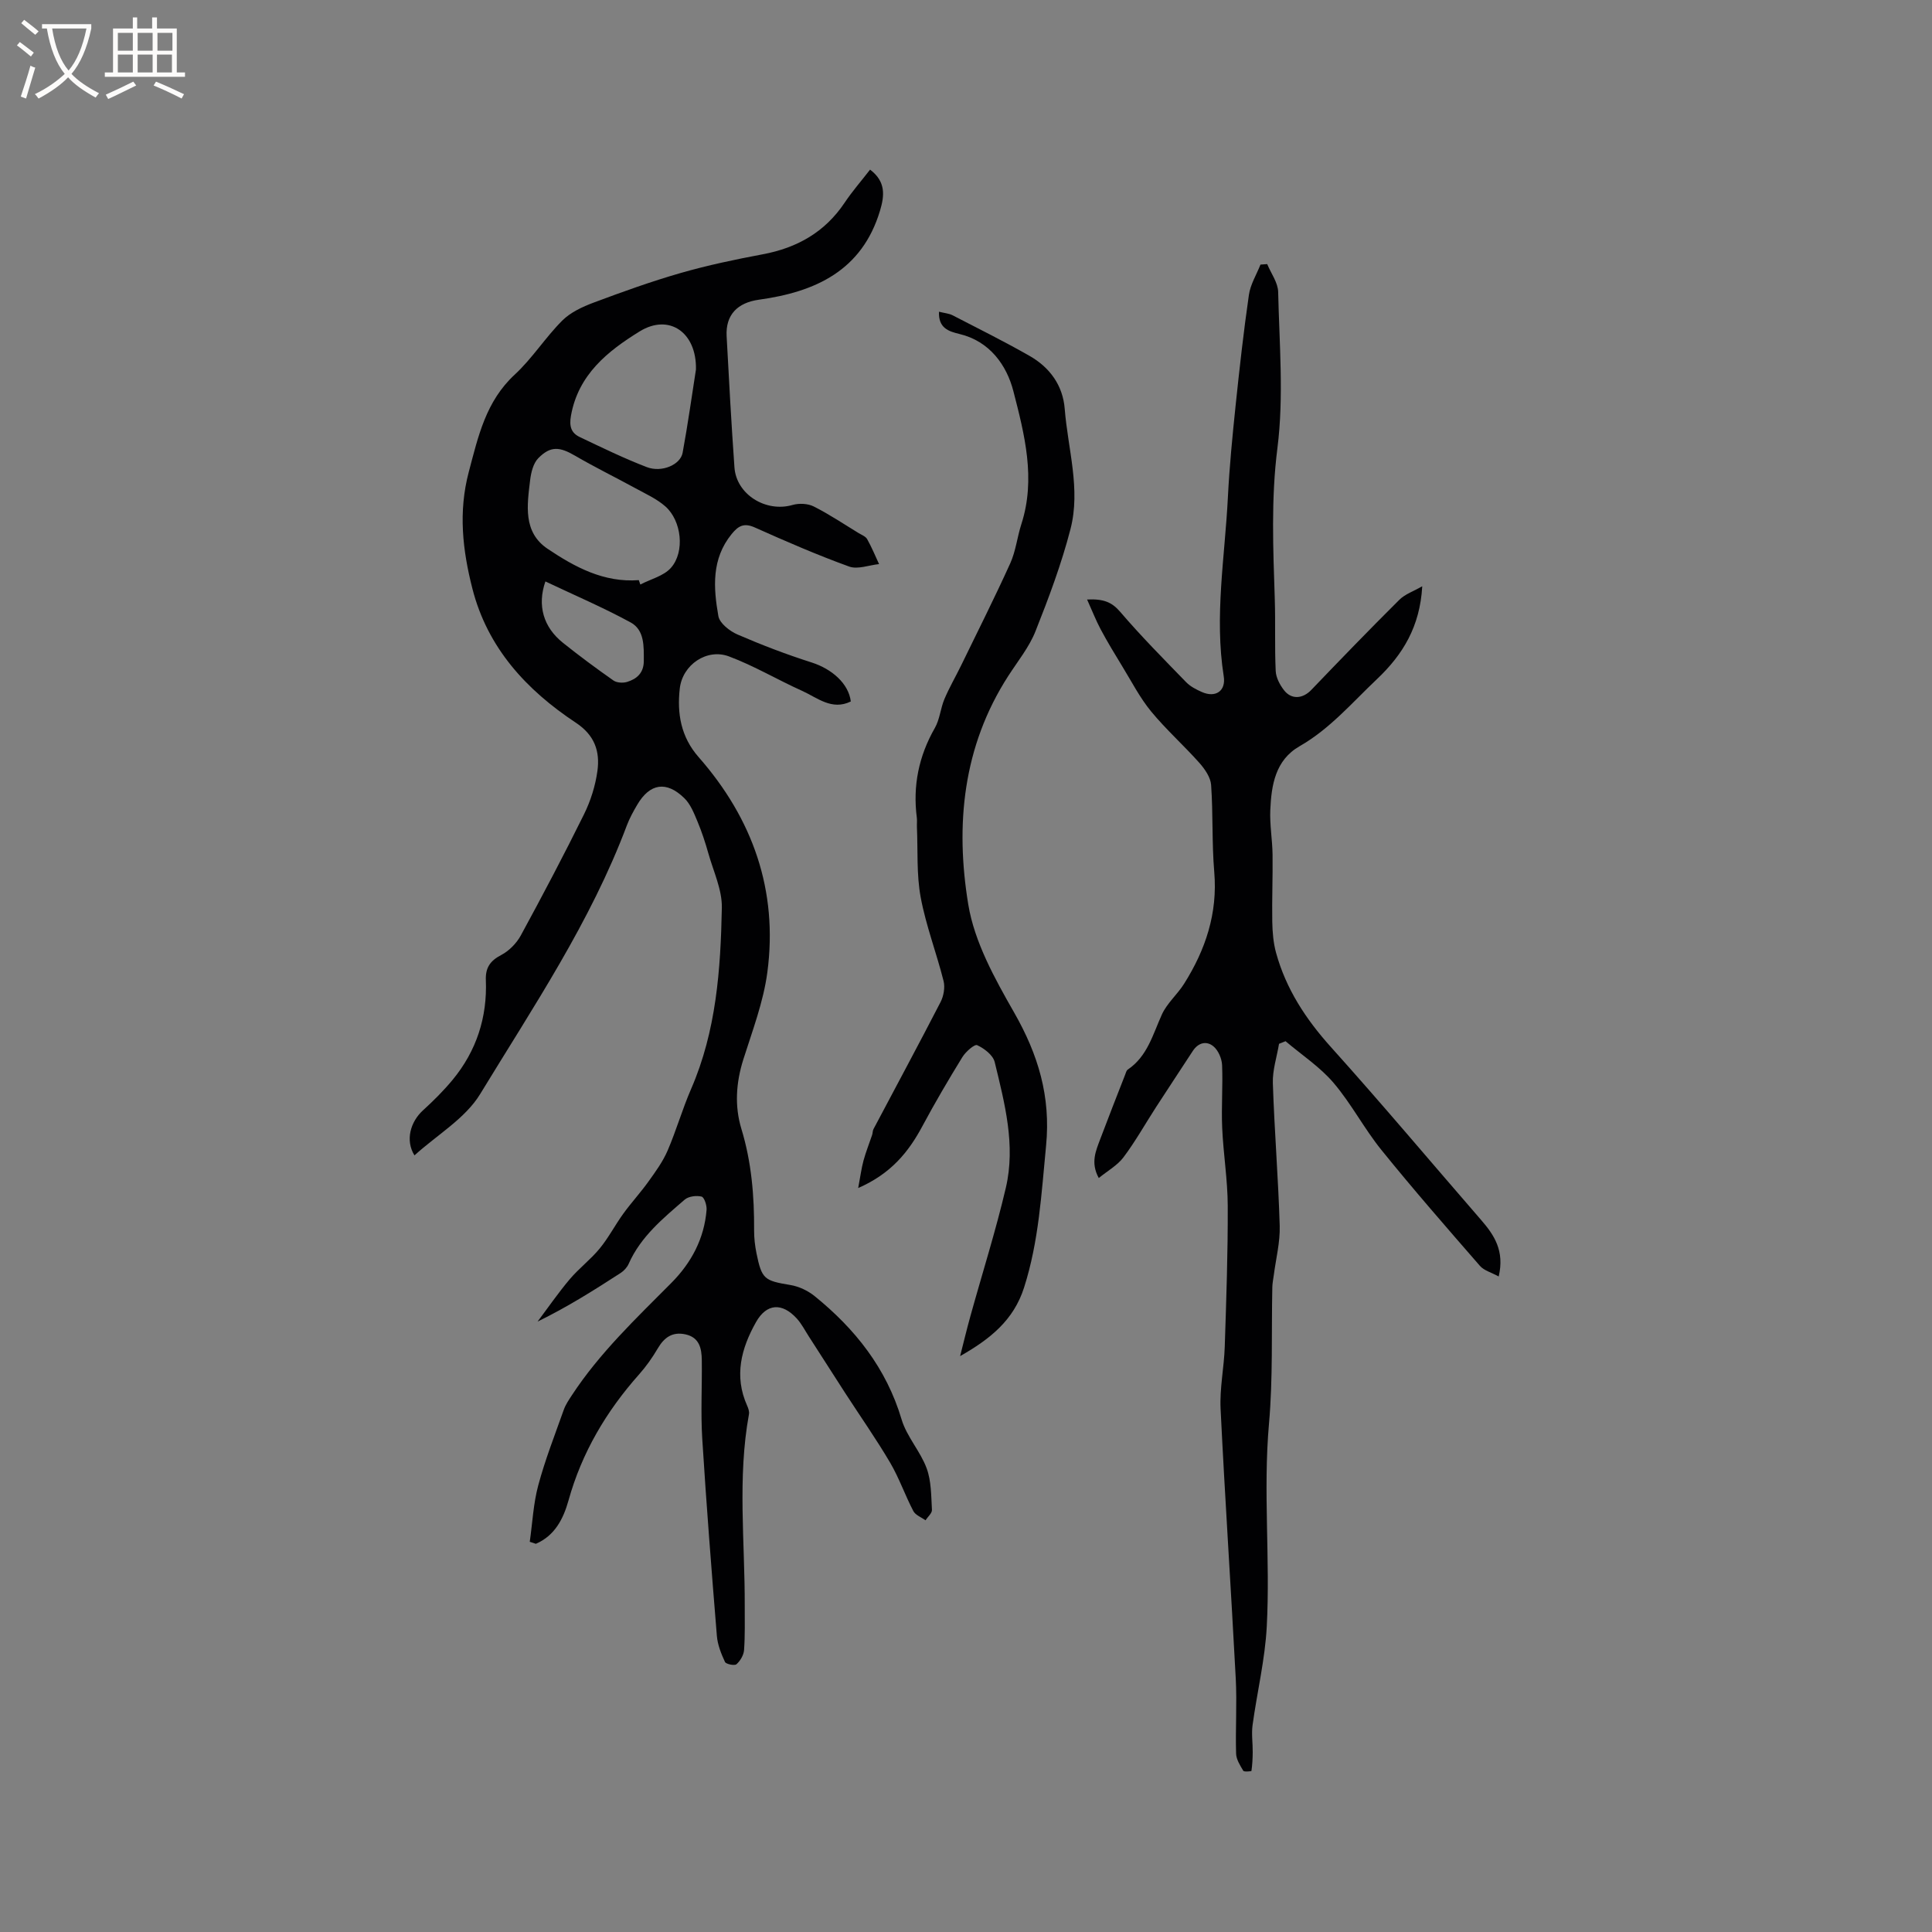 <svg enable-background="new 0 0 400 400" viewBox="0 0 400 400" xmlns="http://www.w3.org/2000/svg"><rect x="0" y="0" width="400" height="400" fill="#808080" stroke="none"/><g fill="#010103"><path d="m109.68 319.21c.56-3.9.74-7.91 1.76-11.69 1.42-5.3 3.44-10.44 5.28-15.63.38-1.07 1.05-2.06 1.68-3.02 5.74-8.76 13.29-15.9 20.6-23.26 4.15-4.18 6.81-9.18 7.29-15.13.07-.93-.48-2.6-1.04-2.74-1.07-.26-2.69-.06-3.49.63-4.47 3.87-9.11 7.65-11.6 13.29-.32.73-.97 1.44-1.64 1.88-5.51 3.57-11.06 7.07-17.22 10.08 2.2-2.93 4.29-5.96 6.65-8.76 1.91-2.26 4.34-4.09 6.21-6.37 1.84-2.24 3.19-4.87 4.9-7.23 1.66-2.29 3.59-4.38 5.23-6.68 1.45-2.02 2.95-4.09 3.93-6.36 1.8-4.17 3.05-8.59 4.86-12.75 5.22-12 6.12-24.75 6.37-37.53.07-3.72-1.73-7.5-2.78-11.22-.63-2.23-1.35-4.45-2.24-6.58-.72-1.72-1.45-3.62-2.73-4.87-3.73-3.66-7.16-3.09-9.77 1.35-.8 1.36-1.58 2.77-2.14 4.25-7.5 19.99-19.4 37.61-30.39 55.66-3.08 5.05-8.91 8.43-13.59 12.68-1.95-3.14-.81-6.97 1.74-9.3 2.18-1.99 4.3-4.09 6.18-6.37 4.92-5.97 7.17-12.91 6.86-20.63-.1-2.54.89-3.99 3.17-5.18 1.63-.85 3.18-2.43 4.07-4.06 4.5-8.27 8.9-16.61 13.07-25.05 1.38-2.79 2.37-5.93 2.79-9.01.55-4.03-.55-7.39-4.47-9.98-10.23-6.77-18.29-15.49-21.42-27.78-2.03-7.95-2.93-15.88-.75-24.12 1.96-7.39 3.53-14.64 9.53-20.18 3.62-3.35 6.33-7.68 9.83-11.18 1.71-1.71 4.18-2.85 6.5-3.72 5.94-2.22 11.93-4.38 18.02-6.13 5.57-1.6 11.28-2.8 16.98-3.87 7.12-1.33 12.87-4.58 16.96-10.68 1.57-2.35 3.45-4.5 5.27-6.85 3.31 2.5 2.98 5.42 2.06 8.49-3.73 12.44-13.4 16.83-25.07 18.44-4.48.62-6.92 3.16-6.69 7.54.48 9.06.98 18.13 1.62 27.18.4 5.62 6.51 9.37 12.02 7.78 1.35-.39 3.18-.31 4.4.31 3.2 1.61 6.2 3.63 9.27 5.5.63.38 1.47.69 1.79 1.27.93 1.65 1.66 3.43 2.46 5.16-2.08.21-4.42 1.15-6.19.51-6.63-2.4-13.11-5.22-19.55-8.1-2.23-.99-3.4-.33-4.78 1.37-4.2 5.16-3.78 11.11-2.75 16.98.26 1.49 2.35 3.12 3.97 3.82 5.01 2.17 10.14 4.13 15.35 5.79 4.18 1.34 7.65 4.36 8.1 8.07-3.93 1.93-6.93-.78-10.09-2.2-5.09-2.29-9.93-5.18-15.14-7.13-4.57-1.71-9.63 1.72-10.18 6.66-.58 5.14.21 9.99 3.91 14.2 11.19 12.74 16.47 27.62 14.22 44.55-.81 6.12-3.09 12.08-4.97 18.03-1.52 4.81-1.84 9.66-.4 14.39 2.1 6.89 2.67 13.89 2.63 21.01-.01 1.58.18 3.18.49 4.73 1.1 5.39 1.63 5.68 7.03 6.58 1.75.29 3.6 1.16 4.99 2.28 8.4 6.8 14.87 14.93 18.03 25.56 1.06 3.56 3.88 6.57 5.18 10.1.98 2.65.93 5.71 1.1 8.6.04.7-.87 1.45-1.34 2.17-.86-.63-2.08-1.07-2.52-1.92-1.71-3.28-2.93-6.83-4.79-10-2.9-4.92-6.19-9.61-9.3-14.41-2.53-3.91-5.03-7.84-7.55-11.75-.8-1.24-1.49-2.6-2.47-3.68-3.05-3.36-6.27-3.15-8.45.72-3.07 5.44-4.59 11.16-1.85 17.29.25.55.49 1.24.38 1.81-2.4 13.16-.83 26.41-.87 39.62-.01 3.07.08 6.14-.14 9.19-.08 1.04-.78 2.23-1.57 2.93-.39.35-2.16-.01-2.38-.47-.79-1.7-1.53-3.56-1.68-5.4-1.11-13.62-2.18-27.24-3.03-40.87-.33-5.38-.02-10.8-.09-16.19-.03-2.43-.47-4.74-3.41-5.37-2.67-.57-4.36.63-5.69 2.89-1.12 1.91-2.42 3.76-3.89 5.41-6.79 7.64-11.85 16.19-14.61 26.1-1.06 3.79-2.83 7.29-6.76 8.97-.42-.14-.84-.28-1.26-.42zm22.58-199.1c.1.3.21.61.31.91 2.16-1.13 4.87-1.77 6.36-3.48 2.91-3.32 2.18-9.73-1.17-12.69-1.78-1.57-4.07-2.6-6.19-3.76-4.15-2.27-8.41-4.35-12.49-6.73-3.19-1.86-5.07-2.09-7.62.49-1.05 1.06-1.51 2.96-1.7 4.54-.62 5.18-1.52 10.78 3.61 14.23 5.63 3.78 11.64 7.04 18.89 6.49zm11.83-43.61c.16-7.72-5.58-11.63-11.65-7.89-6.58 4.06-12.72 8.92-14.23 17.47-.39 2.21.05 3.57 1.85 4.42 4.57 2.17 9.13 4.4 13.85 6.21 3.1 1.19 6.97-.49 7.42-2.97 1.09-5.92 1.92-11.89 2.76-17.24zm-31.17 43.88c-1.72 4.95-.44 9.46 3.65 12.72 3.39 2.71 6.89 5.3 10.44 7.79.69.48 1.95.55 2.8.3 2.04-.61 3.47-1.88 3.48-4.31.01-3.01.18-6.41-2.7-8-5.72-3.12-11.74-5.68-17.67-8.5z"/><path d="m227.49 243.9c-1.75-3.19-.6-5.64.31-8.08 1.67-4.44 3.41-8.86 5.14-13.29.15-.38.26-.89.56-1.09 4.08-2.76 5.18-7.28 7.06-11.41 1.06-2.33 3.21-4.15 4.6-6.36 4.44-7.05 6.96-14.58 6.24-23.11-.51-5.99-.23-12.03-.65-18.03-.11-1.59-1.3-3.3-2.42-4.57-3.24-3.64-6.91-6.91-10-10.66-2.33-2.83-4.04-6.18-5.97-9.33-1.54-2.52-3.07-5.04-4.46-7.64-.99-1.85-1.75-3.82-2.83-6.21 3.39-.16 5.12.53 6.85 2.55 4.33 5.06 9.03 9.8 13.67 14.58.86.88 2.06 1.5 3.21 2.01 2.85 1.28 5.05-.18 4.56-3.24-1.96-12.41.24-24.72.86-37.05.32-6.35.94-12.68 1.6-19.01.8-7.65 1.65-15.29 2.75-22.9.31-2.17 1.57-4.19 2.4-6.28.46-.03.93-.07 1.39-.1.79 1.92 2.23 3.83 2.27 5.77.24 10.77 1.19 21.69-.15 32.29-1.34 10.53-.89 20.86-.55 31.3.16 4.95-.04 9.92.19 14.87.06 1.37.85 2.87 1.72 3.99 1.56 2.01 3.9 1.77 5.65-.06 6.01-6.27 12.05-12.52 18.21-18.64 1.2-1.2 2.99-1.8 4.76-2.82-.47 8.34-4 14.14-9.38 19.23-5.15 4.87-9.73 10.29-16.02 13.89-5.03 2.88-5.84 8.07-6.06 13.24-.13 3.05.43 6.13.47 9.2.06 4.63-.14 9.27-.06 13.9.04 2.15.22 4.37.79 6.44 2.06 7.48 6.15 13.72 11.36 19.51 10.56 11.74 20.72 23.84 31.07 35.77 2.71 3.12 4.91 6.38 3.66 11.72-1.51-.83-3.04-1.22-3.89-2.2-6.89-7.92-13.8-15.83-20.39-23.99-3.58-4.42-6.24-9.6-9.93-13.92-2.81-3.29-6.58-5.76-9.92-8.6-.45.18-.9.36-1.35.54-.45 2.72-1.37 5.45-1.28 8.15.32 9.85 1.13 19.68 1.42 29.53.1 3.4-.79 6.83-1.23 10.25-.11.83-.29 1.66-.3 2.49-.2 9.42.14 18.88-.69 28.24-1.24 14.02.28 28.02-.46 41.99-.36 6.84-2.01 13.6-2.94 20.41-.25 1.83.05 3.73.03 5.6-.01 1.3-.08 2.6-.26 3.88-.01.08-1.53.24-1.69-.03-.66-1.11-1.46-2.35-1.49-3.57-.15-5.17.2-10.36-.07-15.52-.98-18.61-2.23-37.21-3.14-55.83-.21-4.26.72-8.57.86-12.86.32-9.73.66-19.47.62-29.21-.02-5.39-.92-10.77-1.15-16.16-.19-4.31.16-8.65-.02-12.96-.06-1.33-.77-3.01-1.76-3.85-1.45-1.23-3.17-.81-4.31.94-2.53 3.88-5.09 7.74-7.61 11.63-2.24 3.46-4.26 7.08-6.73 10.37-1.27 1.69-3.29 2.8-5.12 4.3z"/><path d="m194.41 64.54c1.2.3 2.08.36 2.8.73 5.35 2.76 10.74 5.44 15.96 8.42 4.18 2.38 6.89 6.11 7.27 10.97.65 8.29 3.34 16.61 1.19 24.89-1.86 7.2-4.5 14.24-7.25 21.16-1.31 3.29-3.66 6.18-5.61 9.21-9.44 14.61-11.01 30.9-8.3 47.34 1.28 7.79 5.49 15.36 9.5 22.38 4.97 8.7 7.6 17.37 6.61 27.55-.97 9.92-1.48 19.76-4.56 29.39-2.18 6.82-7.08 10.68-13.24 14.19.71-2.77 1.37-5.55 2.14-8.31 2.45-8.85 5.24-17.62 7.33-26.55 2.06-8.82-.24-17.49-2.31-26.03-.35-1.43-2.16-2.81-3.63-3.49-.54-.25-2.38 1.36-3.06 2.47-2.88 4.68-5.67 9.43-8.27 14.28-2.87 5.37-6.51 9.86-13.3 12.83.45-2.37.66-4.06 1.1-5.69.49-1.79 1.19-3.53 1.78-5.29.13-.39.1-.86.28-1.21 4.63-8.76 9.34-17.48 13.88-26.29.65-1.25.97-3.04.64-4.37-1.46-5.81-3.65-11.47-4.74-17.33-.88-4.74-.57-9.7-.78-14.57-.03-.64.06-1.28-.02-1.91-.86-6.62.4-12.77 3.73-18.59 1.02-1.78 1.17-4.05 1.98-5.98 1.01-2.39 2.33-4.65 3.47-6.99 3.42-7.03 6.94-14.01 10.16-21.12 1.15-2.53 1.44-5.44 2.3-8.11 3.04-9.39.65-18.62-1.65-27.53-1.37-5.32-4.85-10.34-11.19-11.85-2.13-.52-4.37-1.16-4.21-4.6z"/></g><path d="m6.4 11.7c-1-.8-1.9-1.6-2.9-2.3l.6-.7c.9.7 1.9 1.4 2.9 2.2zm-2.1 8.3c.7-2.1 1.4-4.2 2-6.4.2.1.6.3 1 .4-.7 2.3-1.3 4.4-1.9 6.4zm3-12.8c-1.1-.9-2.1-1.7-2.9-2.4l.6-.7c1 .8 2 1.5 3 2.4zm1.4-1.3v-.9h10.2v.9c-.9 4.2-2.3 7.3-4.1 9.4 1.3 1.4 3.2 2.7 5.7 4-.2.2-.4.5-.7.9-2.5-1.4-4.4-2.7-5.7-4.2-1.4 1.5-3.5 3-6.1 4.4 0 0 0 0-.1-.1-.3-.4-.5-.7-.7-.8 2.7-1.3 4.7-2.8 6.2-4.2-1.8-2.2-3-5.3-3.7-9.4zm9.2 0h-7.1c.6 3.8 1.7 6.7 3.4 8.7 1.7-2 2.9-4.8 3.7-8.7z" fill="#fcfbfa"/><path d="m31.6 3.6h.9v2.3h4.1v9.1h1.7v.9h-16.6v-.9h1.7v-9.1h4.1v-2.3h.9v2.3h3.1v-2.3zm-4 13.3.6.8c-1.9.9-3.8 1.9-5.8 2.8-.2-.3-.3-.6-.5-.9 2-.9 3.9-1.8 5.7-2.7zm-3.2-10.1v3.7h3.1v-3.7zm0 4.5v3.7h3.1v-3.7zm4.1-4.5v3.7h3.1v-3.7zm0 4.5v3.7h3.1v-3.7zm9.1 9.1c-2.1-1.1-4.1-2-5.8-2.7l.5-.8c2.2.9 4.1 1.8 5.8 2.6zm-1.9-13.6h-3.1v3.7h3.1zm-3.2 4.5v3.7h3.1v-3.7z" fill="#fcfbfa"/></svg>